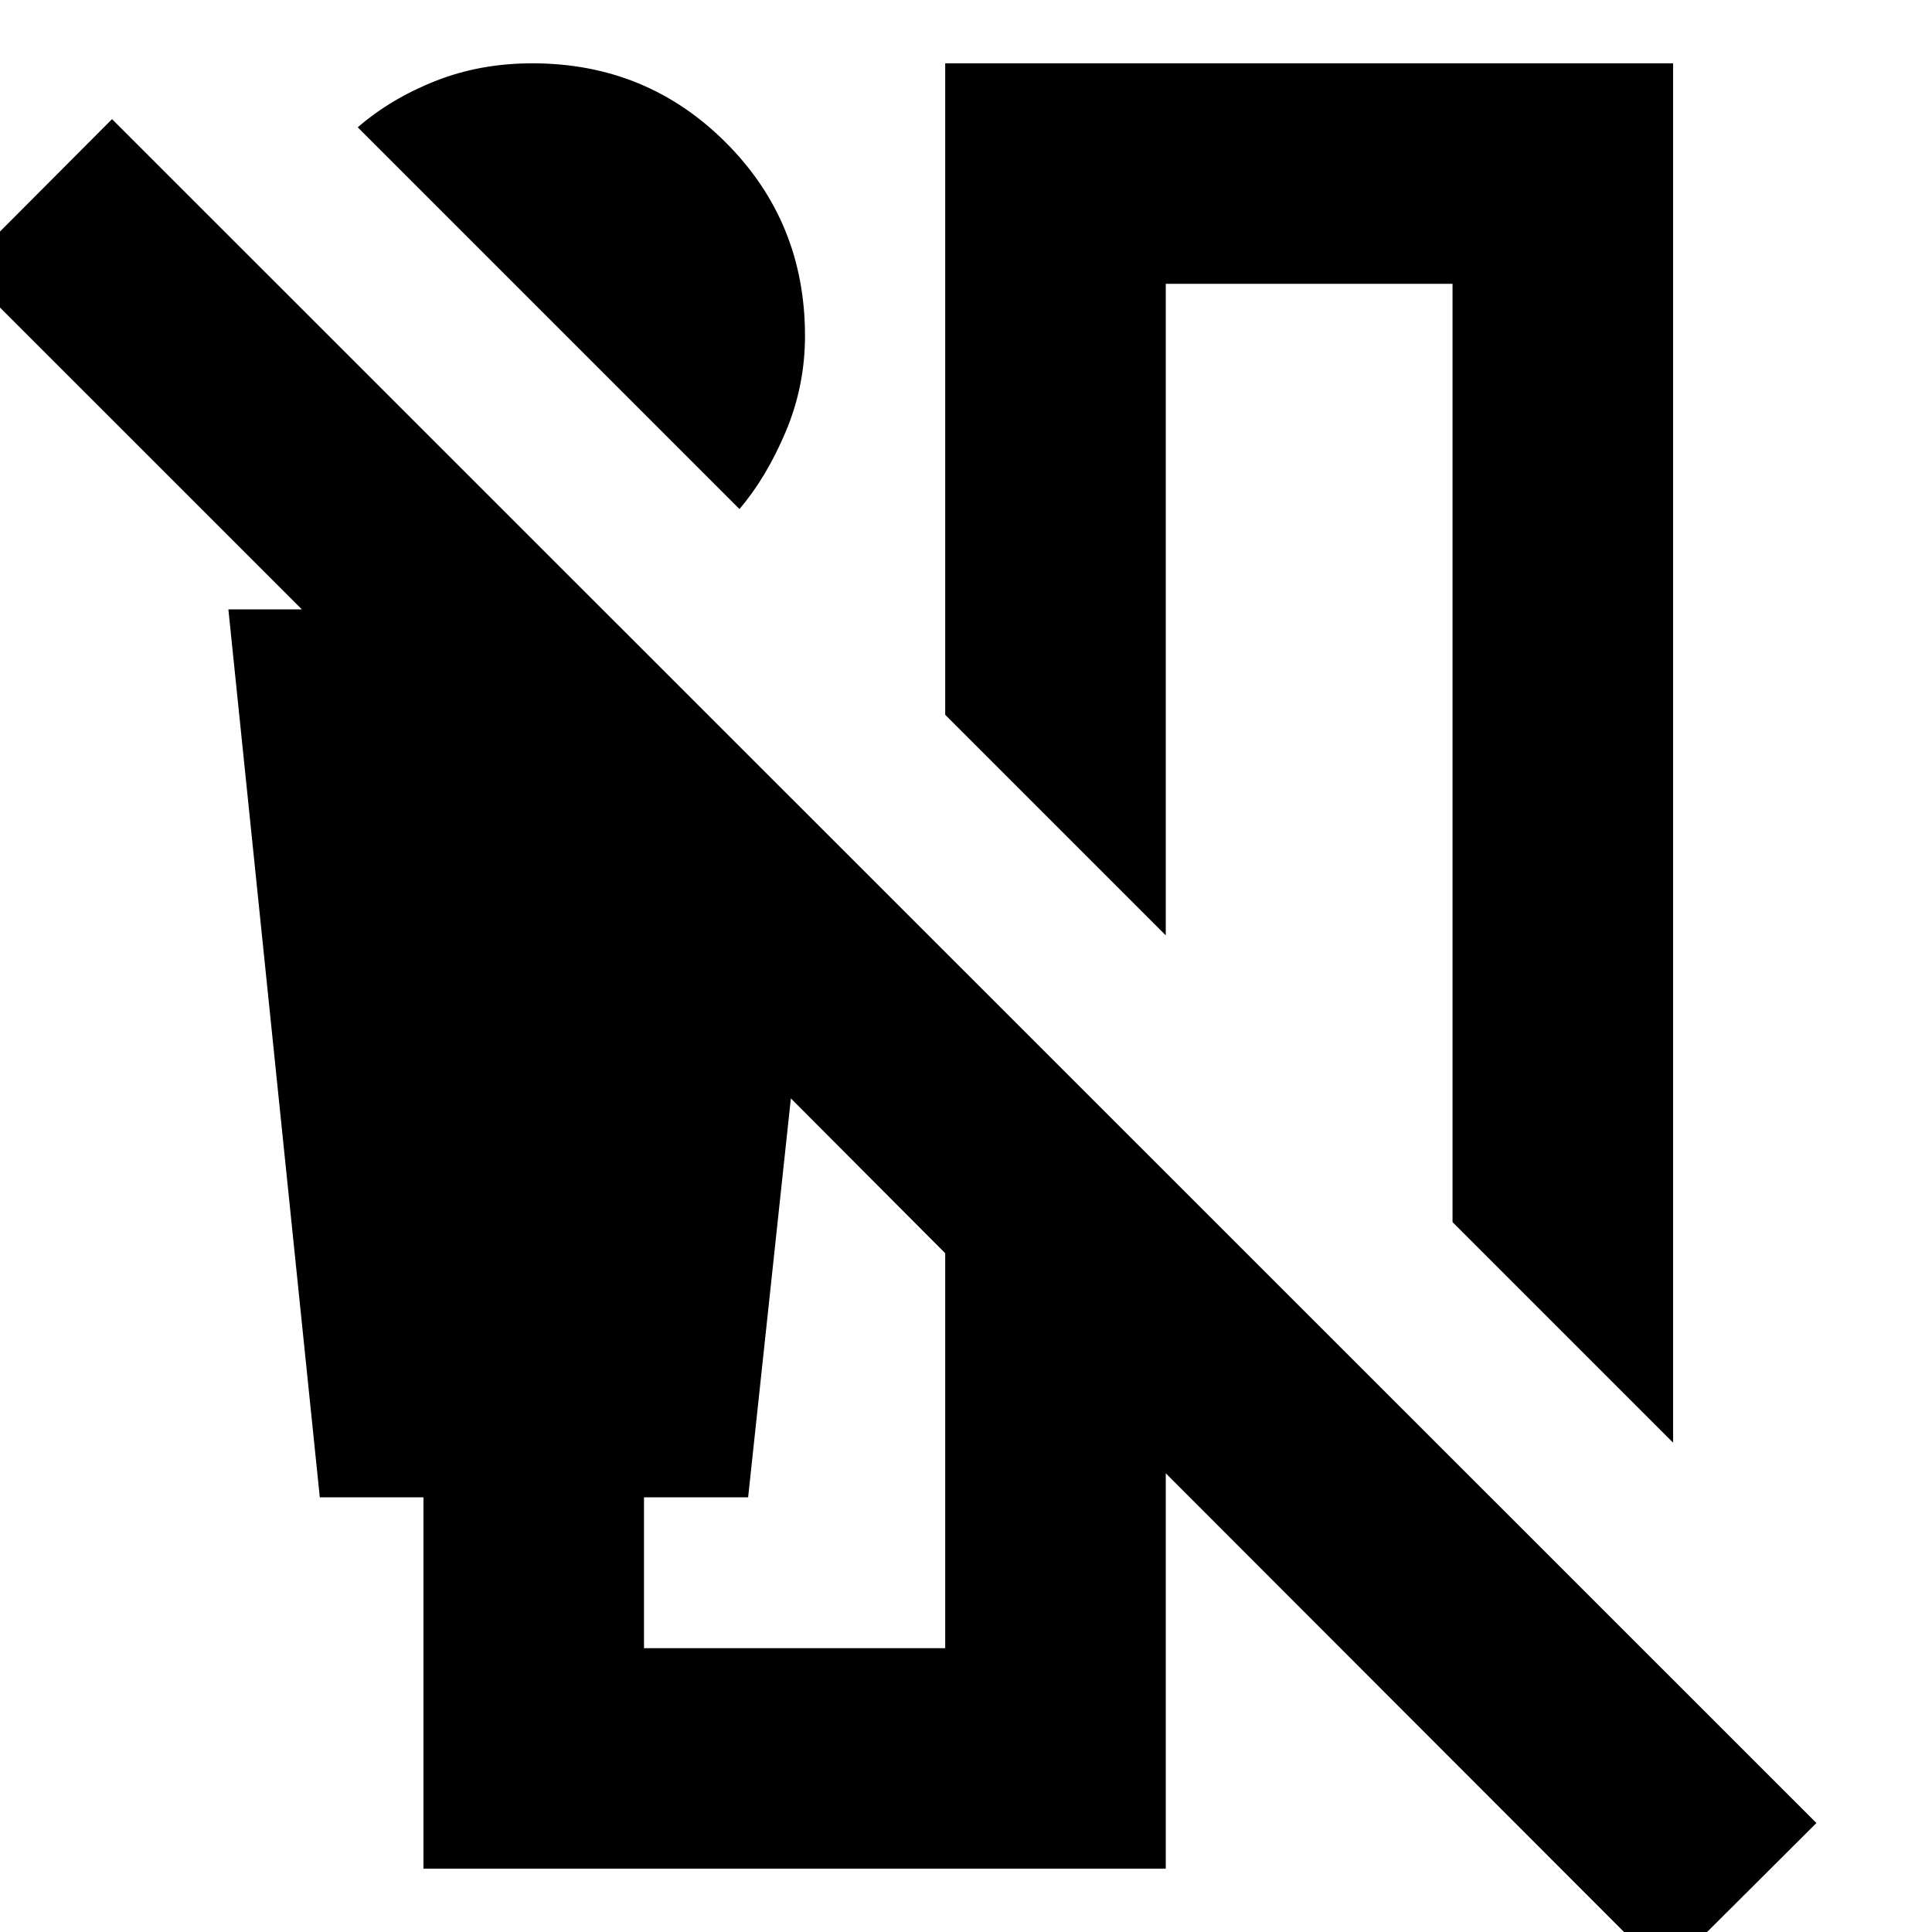 <svg xmlns="http://www.w3.org/2000/svg" height="24" viewBox="0 -960 960 960" width="24"><path d="M367.43-707.07 177.76-896.74q16.52-14.28 38.66-23.04 22.15-8.76 48.15-8.76 56.71 0 96.07 39.36Q400-849.83 400-793.11q0 25-9.64 47.76-9.64 22.76-22.93 38.28Zm463.92 463.92L721.76-352.74v-466.22h-142.5v323.72L469.67-604.83v-323.71h361.68v685.39ZM210.41-31.46V-216h-51.5l-45.43-441.2H150L-18.85-826.04l74.52-74.76 846.9 846.65-75 74.76-248.31-248.54v196.47H210.41Zm259.26-109.58v-196.24l-76.69-76.94L371.74-216H320v74.96h149.67Z"/></svg>